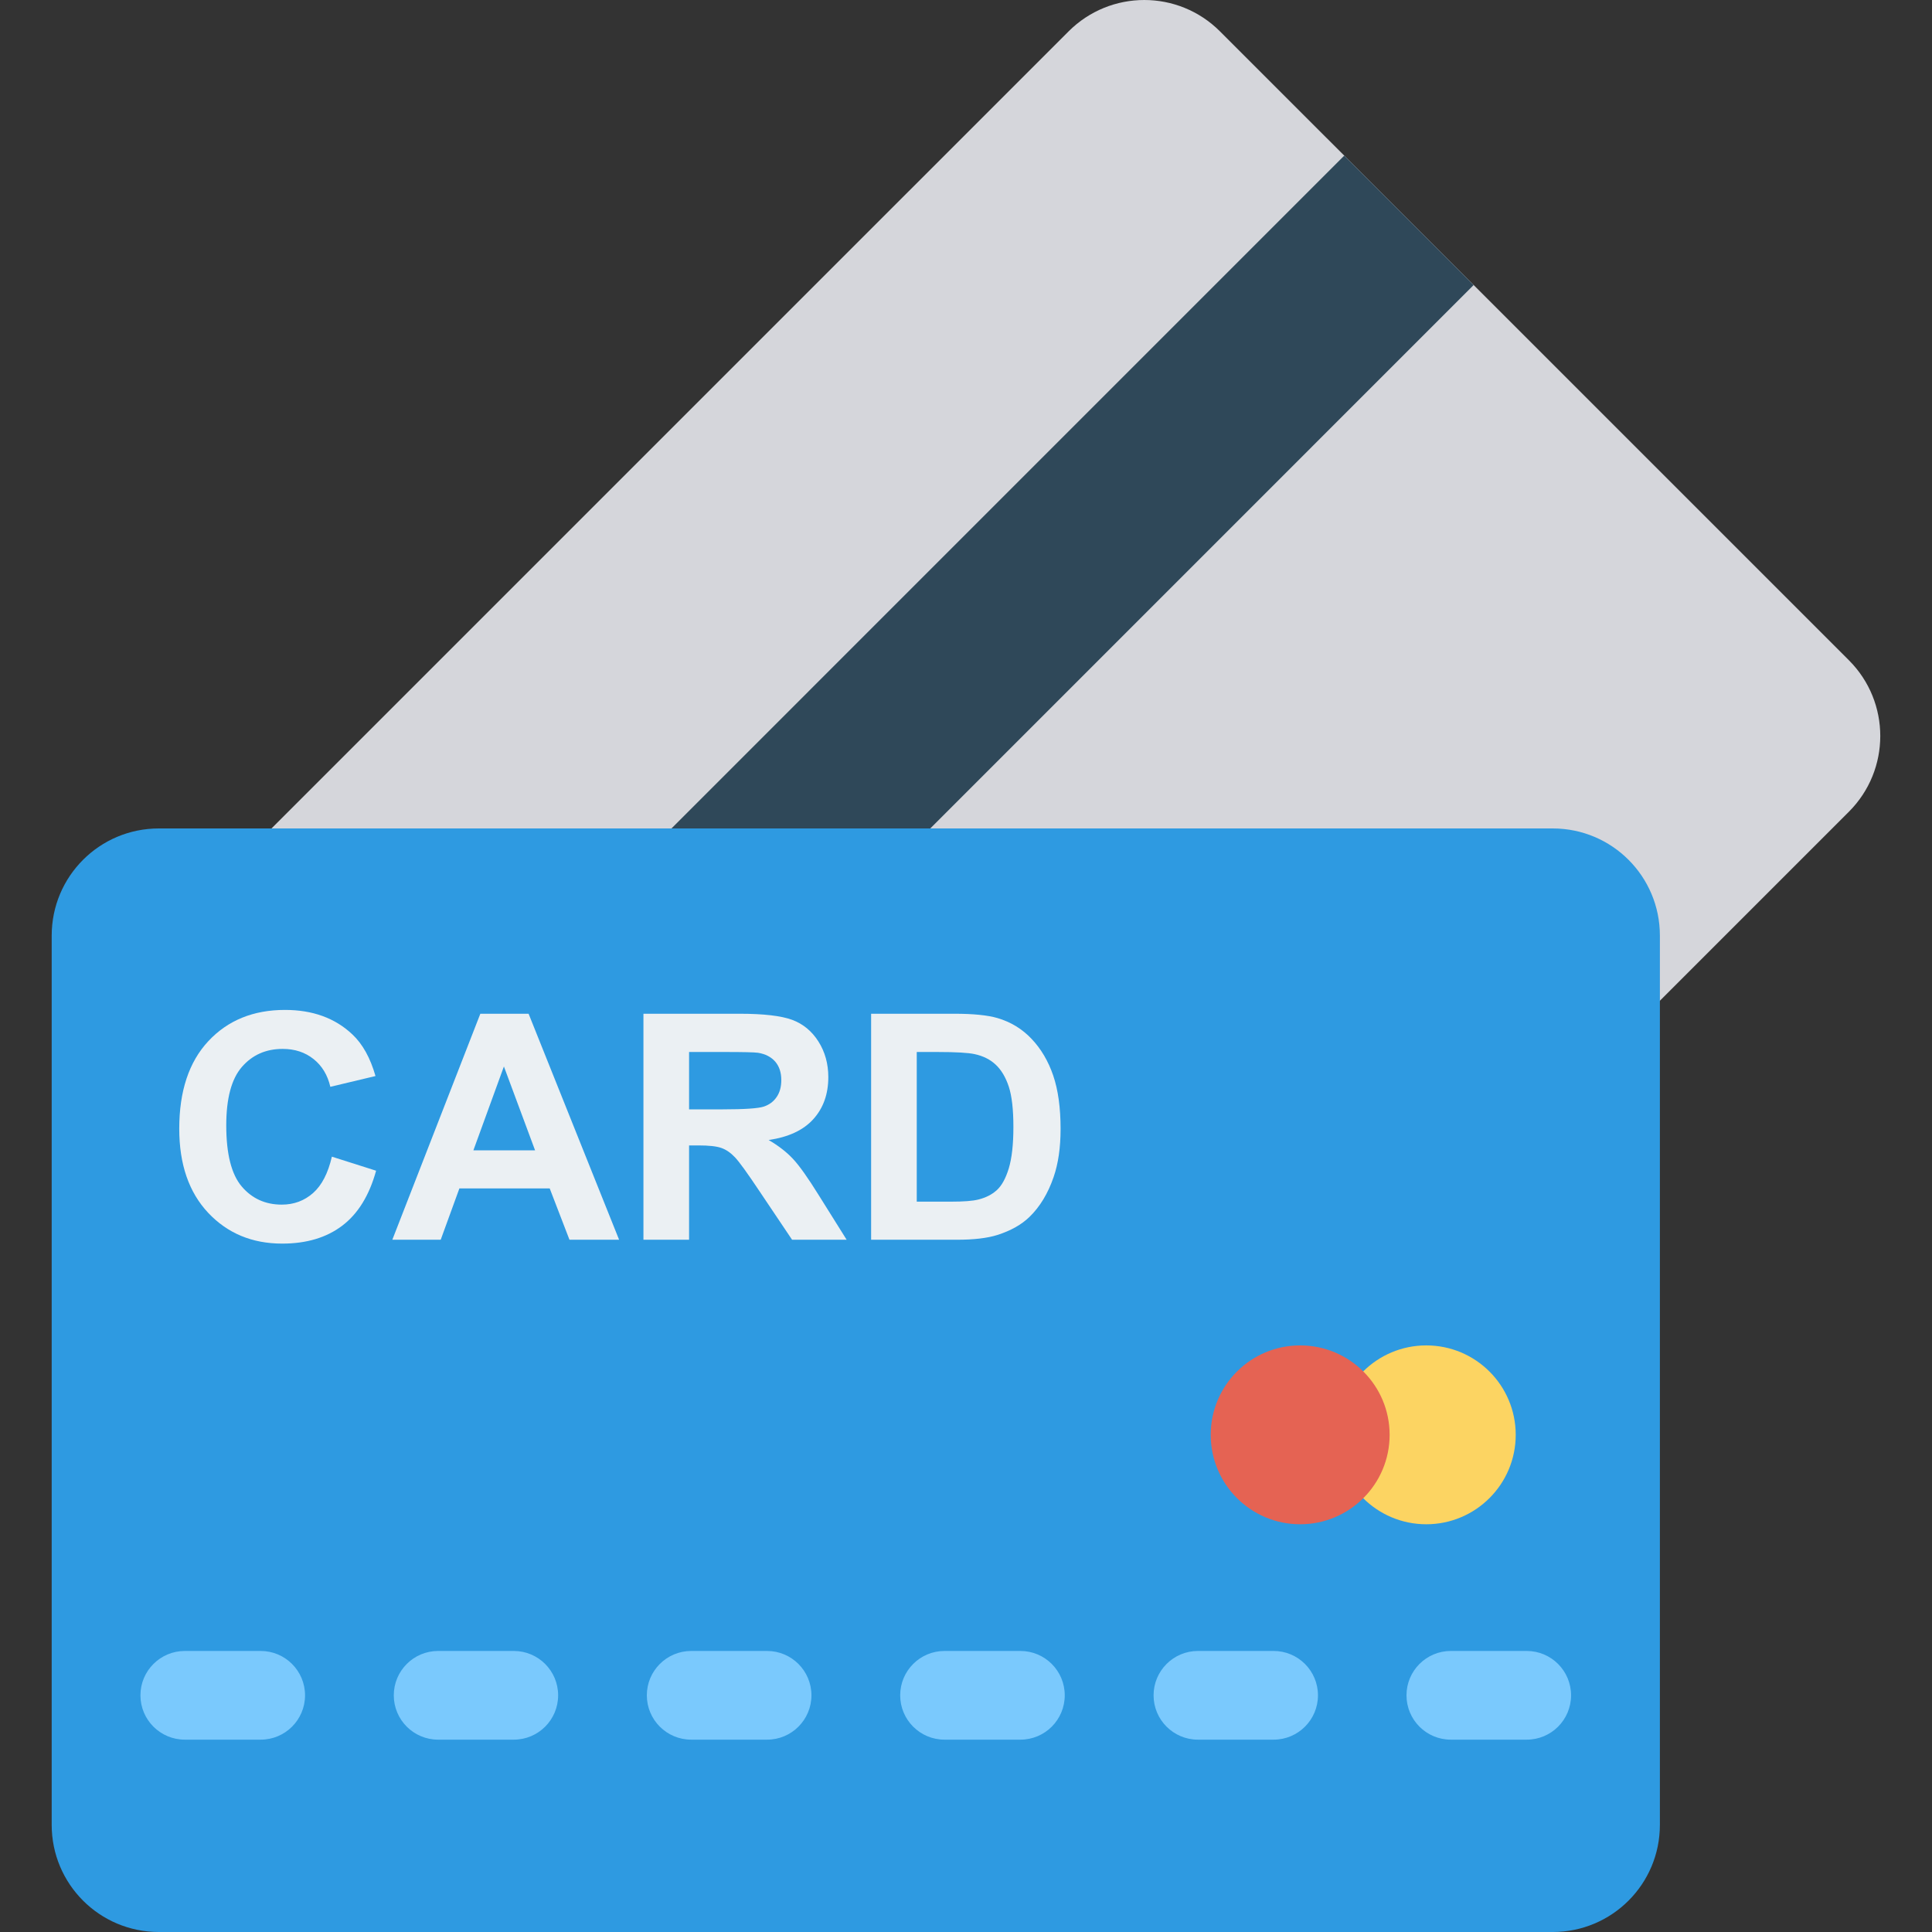 <svg width="45" height="45" viewBox="0 0 45 45" fill="none" xmlns="http://www.w3.org/2000/svg">
<rect x="0" y="0" width="45" height="45" fill="#333333" stroke="none"/>
<g clip-path="url(#clip0)">
<path d="M43.064 15.378L28.417 0.732C27.442 -0.244 25.864 -0.244 24.888 0.732L2.578 23.042H33.233V25.453H36.518L43.064 18.907C44.039 17.932 44.039 16.353 43.064 15.378Z" fill="#D5D6DB"/>
<path d="M17.922 23.042L34.324 6.639L31.31 3.625L11.894 23.042H17.922Z" fill="#2F4859"/>
<path d="M38.662 21.792V42.505C38.662 43.884 37.546 45 36.166 45H3.7C2.32 45 1.204 43.884 1.204 42.505V21.792C1.204 20.412 2.32 19.296 3.7 19.296H36.166C37.546 19.296 38.662 20.412 38.662 21.792Z" fill="#2E9AE1"/>
<path d="M6.072 38.454H4.305C3.734 38.454 3.271 38.917 3.271 39.487C3.271 40.058 3.734 40.52 4.305 40.52H6.072C6.642 40.52 7.105 40.058 7.105 39.487C7.105 38.917 6.642 38.454 6.072 38.454Z" fill="#7AC9FD"/>
<path d="M11.967 38.454H10.205C9.634 38.454 9.172 38.917 9.172 39.487C9.172 40.058 9.634 40.52 10.205 40.52H11.967C12.538 40.52 13 40.058 13 39.487C13 38.917 12.538 38.454 11.967 38.454Z" fill="#7AC9FD"/>
<path d="M17.867 38.454H16.1C15.529 38.454 15.066 38.917 15.066 39.487C15.066 40.058 15.529 40.52 16.1 40.52H17.867C18.437 40.52 18.9 40.058 18.9 39.487C18.9 38.917 18.437 38.454 17.867 38.454Z" fill="#7AC9FD"/>
<path d="M23.767 38.454H22C21.429 38.454 20.967 38.917 20.967 39.487C20.967 40.058 21.429 40.52 22 40.52H23.767C24.338 40.52 24.8 40.058 24.8 39.487C24.8 38.917 24.338 38.454 23.767 38.454Z" fill="#7AC9FD"/>
<path d="M29.665 38.454H27.902C27.332 38.454 26.869 38.917 26.869 39.487C26.869 40.058 27.332 40.52 27.902 40.52H29.665C30.235 40.52 30.698 40.058 30.698 39.487C30.698 38.917 30.235 38.454 29.665 38.454Z" fill="#7AC9FD"/>
<path d="M35.56 38.454H33.793C33.222 38.454 32.76 38.917 32.76 39.487C32.76 40.058 33.222 40.52 33.793 40.52H35.56C36.131 40.52 36.593 40.058 36.593 39.487C36.593 38.917 36.131 38.454 35.56 38.454Z" fill="#7AC9FD"/>
<path d="M33.221 35.503C34.371 35.503 35.304 34.57 35.304 33.42C35.304 32.269 34.371 31.337 33.221 31.337C32.07 31.337 31.138 32.269 31.138 33.42C31.138 34.57 32.07 35.503 33.221 35.503Z" fill="#FCD462"/>
<path d="M30.283 35.503C31.434 35.503 32.367 34.57 32.367 33.42C32.367 32.269 31.434 31.337 30.283 31.337C29.133 31.337 28.2 32.269 28.2 33.42C28.2 34.57 29.133 35.503 30.283 35.503Z" fill="#E56353"/>
<path d="M7.73 26.941L8.76 27.268C8.602 27.842 8.34 28.269 7.972 28.548C7.605 28.827 7.138 28.966 6.573 28.966C5.874 28.966 5.3 28.727 4.85 28.25C4.4 27.772 4.175 27.119 4.175 26.291C4.175 25.415 4.401 24.734 4.853 24.25C5.306 23.765 5.901 23.523 6.638 23.523C7.282 23.523 7.805 23.713 8.207 24.093C8.447 24.318 8.626 24.642 8.746 25.063L7.694 25.314C7.631 25.041 7.502 24.826 7.304 24.668C7.107 24.51 6.867 24.431 6.584 24.431C6.194 24.431 5.877 24.571 5.634 24.851C5.391 25.131 5.27 25.585 5.27 26.212C5.27 26.877 5.39 27.351 5.629 27.634C5.868 27.916 6.18 28.058 6.563 28.058C6.845 28.058 7.088 27.968 7.292 27.788C7.495 27.609 7.641 27.326 7.73 26.941Z" fill="#EBF0F3"/>
<path d="M14.42 28.876H13.264L12.804 27.681H10.7L10.265 28.876H9.138L11.188 23.612H12.312L14.42 28.876ZM12.463 26.794L11.737 24.84L11.026 26.794H12.463Z" fill="#EBF0F3"/>
<path d="M14.987 28.876V23.612H17.224C17.787 23.612 18.196 23.66 18.451 23.754C18.706 23.849 18.91 24.017 19.063 24.259C19.216 24.5 19.293 24.777 19.293 25.088C19.293 25.483 19.177 25.809 18.944 26.067C18.712 26.324 18.365 26.486 17.903 26.553C18.133 26.687 18.323 26.834 18.472 26.995C18.622 27.155 18.823 27.44 19.077 27.849L19.72 28.876H18.449L17.68 27.731C17.407 27.322 17.221 27.064 17.12 26.957C17.02 26.851 16.913 26.777 16.801 26.738C16.688 26.698 16.51 26.679 16.265 26.679H16.05V28.876H14.987V28.876ZM16.05 25.839H16.837C17.346 25.839 17.665 25.817 17.792 25.774C17.919 25.731 18.018 25.657 18.09 25.551C18.162 25.446 18.198 25.314 18.198 25.156C18.198 24.979 18.15 24.836 18.056 24.727C17.961 24.618 17.828 24.549 17.655 24.521C17.569 24.509 17.311 24.503 16.88 24.503H16.05V25.839H16.05Z" fill="#EBF0F3"/>
<path d="M20.29 23.612H22.233C22.671 23.612 23.005 23.646 23.235 23.713C23.543 23.804 23.808 23.965 24.028 24.198C24.248 24.43 24.416 24.714 24.531 25.05C24.646 25.387 24.703 25.802 24.703 26.295C24.703 26.728 24.649 27.101 24.541 27.415C24.41 27.798 24.222 28.108 23.978 28.345C23.793 28.524 23.544 28.665 23.231 28.765C22.996 28.839 22.683 28.876 22.29 28.876H20.29V23.612ZM21.353 24.503V27.989H22.146C22.443 27.989 22.658 27.973 22.789 27.939C22.962 27.896 23.105 27.823 23.218 27.72C23.332 27.617 23.425 27.448 23.497 27.212C23.568 26.976 23.604 26.655 23.604 26.248C23.604 25.841 23.568 25.529 23.497 25.311C23.425 25.093 23.324 24.923 23.195 24.801C23.066 24.679 22.902 24.596 22.703 24.553C22.555 24.52 22.264 24.503 21.831 24.503H21.353V24.503Z" fill="#EBF0F3"/>
</g>
<defs>
<clipPath id="clip0">
<rect width="45" height="45" fill="white"/>
</clipPath>
</defs>
</svg>
